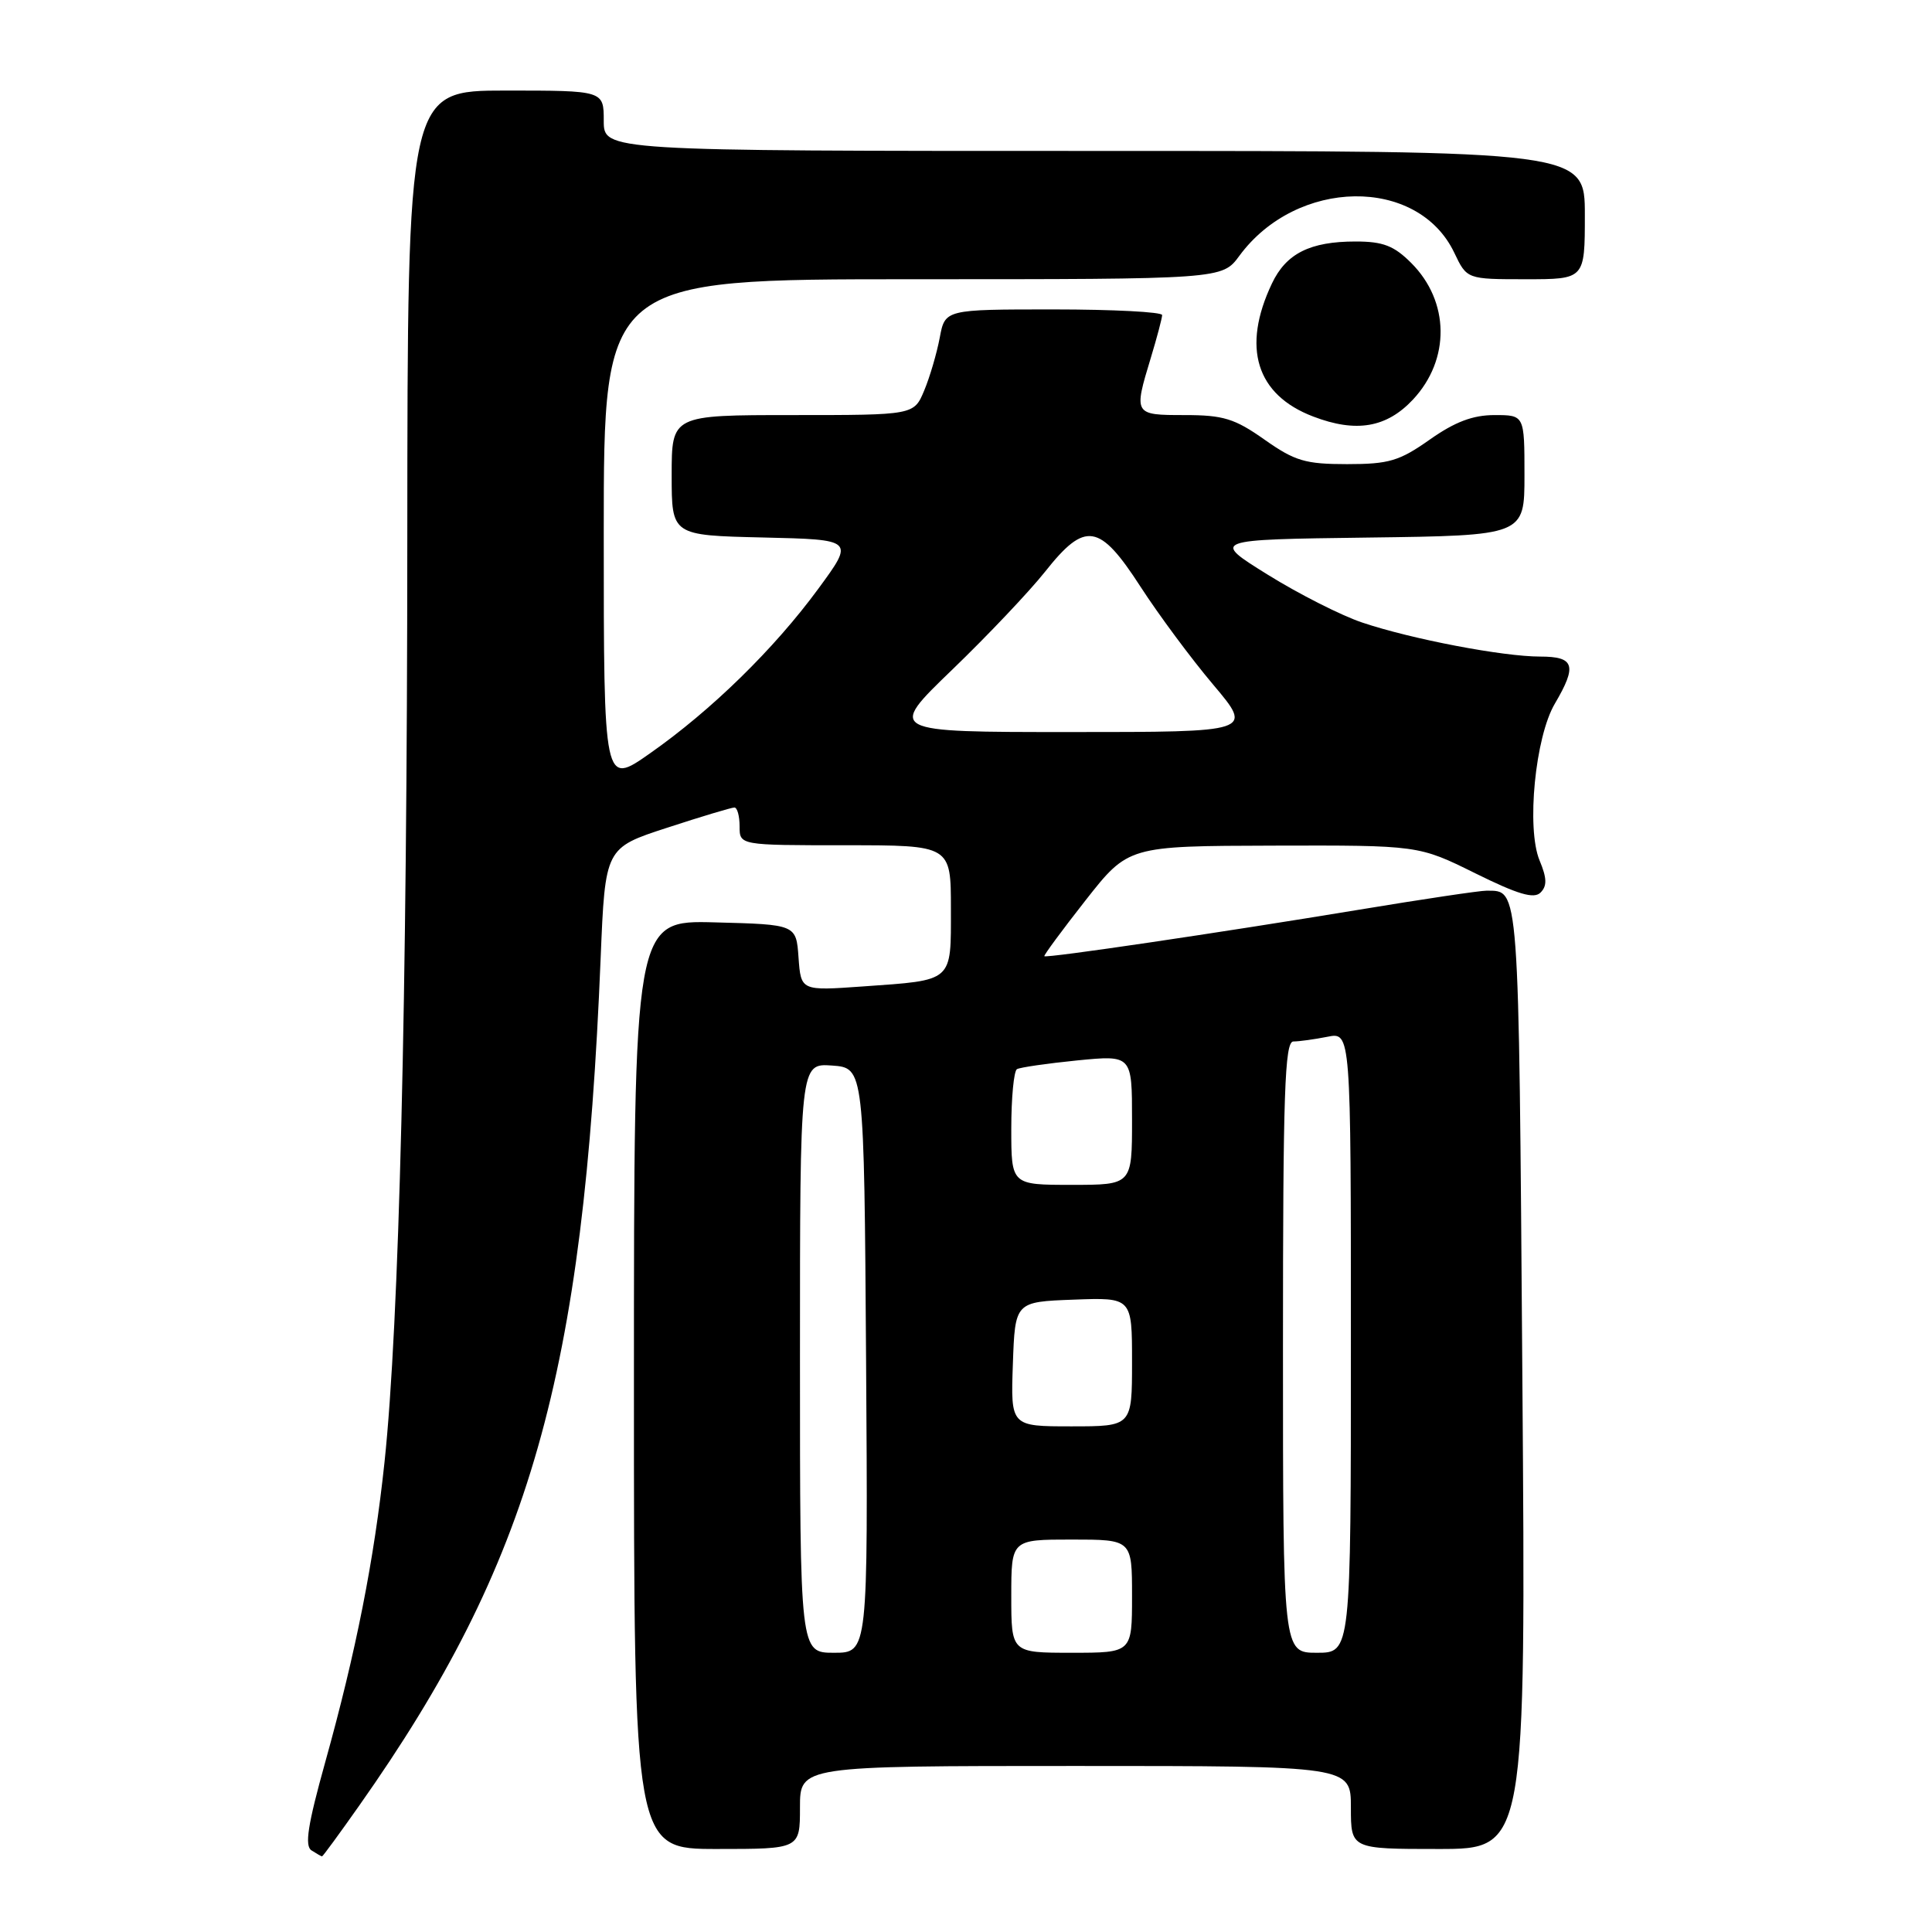 <?xml version="1.0" encoding="UTF-8" standalone="no"?>
<!DOCTYPE svg PUBLIC "-//W3C//DTD SVG 1.1//EN" "http://www.w3.org/Graphics/SVG/1.1/DTD/svg11.dtd" >
<svg xmlns="http://www.w3.org/2000/svg" xmlns:xlink="http://www.w3.org/1999/xlink" version="1.1" viewBox="0 0 256 256">
 <g >
 <path fill="currentColor"
d=" M 47.60 239.25 C 70.31 207.02 77.33 182.38 79.59 126.93 C 80.19 112.35 80.19 112.35 88.40 109.68 C 92.92 108.20 96.93 107.00 97.31 107.00 C 97.69 107.00 98.00 108.12 98.00 109.50 C 98.00 112.00 98.00 112.00 112.00 112.00 C 126.00 112.00 126.00 112.00 126.00 120.39 C 126.00 130.22 126.42 129.85 114.31 130.71 C 106.13 131.29 106.13 131.29 105.81 126.89 C 105.50 122.50 105.50 122.50 94.75 122.22 C 84.00 121.93 84.00 121.93 84.00 183.47 C 84.00 245.00 84.00 245.00 95.00 245.00 C 106.00 245.00 106.00 245.00 106.00 239.50 C 106.00 234.00 106.00 234.00 142.50 234.00 C 179.00 234.00 179.00 234.00 179.00 239.50 C 179.00 245.00 179.00 245.00 190.59 245.00 C 202.19 245.00 202.19 245.00 201.72 182.39 C 201.23 116.52 201.34 118.06 196.97 118.02 C 196.12 118.01 188.47 119.15 179.97 120.56 C 161.56 123.60 138.65 126.99 138.38 126.70 C 138.28 126.59 140.73 123.26 143.84 119.30 C 149.50 112.10 149.50 112.10 168.73 112.05 C 187.97 112.00 187.97 112.00 195.47 115.71 C 201.15 118.52 203.26 119.14 204.13 118.27 C 205.01 117.39 204.98 116.36 204.00 114.01 C 202.24 109.76 203.42 97.64 206.03 93.23 C 209.00 88.18 208.63 87.00 204.09 87.00 C 199.15 87.00 187.04 84.69 180.50 82.49 C 177.75 81.57 172.12 78.72 168.00 76.16 C 160.50 71.50 160.50 71.50 181.25 71.23 C 202.00 70.96 202.00 70.96 202.00 62.98 C 202.00 55.00 202.00 55.00 198.03 55.00 C 195.16 55.00 192.78 55.90 189.45 58.25 C 185.42 61.09 184.04 61.50 178.50 61.50 C 172.96 61.50 171.58 61.09 167.55 58.25 C 163.60 55.46 162.09 55.00 156.97 55.00 C 150.23 55.00 150.20 54.95 152.49 47.41 C 153.31 44.71 153.98 42.16 153.99 41.75 C 154.00 41.34 147.53 41.00 139.61 41.00 C 125.22 41.00 125.22 41.00 124.52 44.75 C 124.13 46.81 123.21 49.96 122.46 51.75 C 121.10 55.00 121.10 55.00 105.05 55.00 C 89.00 55.00 89.00 55.00 89.00 62.97 C 89.00 70.94 89.00 70.94 101.11 71.22 C 113.21 71.50 113.21 71.50 108.44 78.00 C 102.58 85.99 94.25 94.13 86.13 99.82 C 80.00 104.13 80.00 104.13 80.00 70.56 C 80.00 37.00 80.00 37.00 120.97 37.00 C 161.94 37.00 161.94 37.00 164.22 33.90 C 171.82 23.57 187.86 23.34 192.70 33.49 C 194.37 37.00 194.37 37.00 202.19 37.00 C 210.00 37.00 210.00 37.00 210.00 28.50 C 210.00 20.00 210.00 20.00 145.00 20.00 C 80.00 20.00 80.00 20.00 80.00 16.00 C 80.00 12.00 80.00 12.00 67.00 12.00 C 54.00 12.00 54.00 12.00 53.97 71.25 C 53.95 132.84 52.90 175.32 50.95 193.74 C 49.58 206.67 47.18 218.84 43.09 233.51 C 40.78 241.80 40.34 244.60 41.28 245.19 C 41.95 245.62 42.58 245.98 42.67 245.98 C 42.77 245.99 44.99 242.96 47.60 239.25 Z  M 187.23 52.94 C 192.19 47.63 192.09 39.94 187.00 34.85 C 184.71 32.56 183.27 32.00 179.62 32.00 C 173.59 32.00 170.42 33.59 168.54 37.56 C 164.51 46.04 166.45 52.31 174.00 55.19 C 179.69 57.37 183.73 56.68 187.23 52.94 Z  M 106.00 179.94 C 106.00 140.89 106.00 140.89 110.25 141.19 C 114.50 141.50 114.50 141.50 114.76 180.25 C 115.02 219.00 115.02 219.00 110.51 219.00 C 106.00 219.00 106.00 219.00 106.00 179.94 Z  M 134.00 211.50 C 134.00 204.00 134.00 204.00 142.00 204.00 C 150.00 204.00 150.00 204.00 150.00 211.50 C 150.00 219.00 150.00 219.00 142.00 219.00 C 134.00 219.00 134.00 219.00 134.00 211.50 Z  M 170.00 178.50 C 170.00 144.80 170.23 138.00 171.38 138.00 C 172.13 138.00 174.16 137.72 175.88 137.38 C 179.00 136.75 179.00 136.75 179.00 177.88 C 179.00 219.00 179.00 219.00 174.50 219.00 C 170.00 219.00 170.00 219.00 170.00 178.50 Z  M 134.21 180.75 C 134.50 172.50 134.50 172.50 142.25 172.21 C 150.00 171.92 150.00 171.92 150.00 180.46 C 150.00 189.00 150.00 189.00 141.96 189.00 C 133.92 189.00 133.92 189.00 134.21 180.75 Z  M 134.00 149.56 C 134.00 145.47 134.34 141.92 134.75 141.67 C 135.16 141.43 138.76 140.91 142.75 140.51 C 150.00 139.80 150.00 139.80 150.00 148.40 C 150.00 157.00 150.00 157.00 142.00 157.00 C 134.00 157.00 134.00 157.00 134.00 149.56 Z  M 126.16 88.75 C 130.87 84.21 136.41 78.36 138.48 75.75 C 143.81 69.02 145.68 69.32 151.13 77.75 C 153.53 81.46 157.87 87.31 160.78 90.75 C 166.05 97.00 166.05 97.00 141.82 97.00 C 117.60 97.00 117.60 97.00 126.16 88.75 Z "/>
</g>
</svg>
